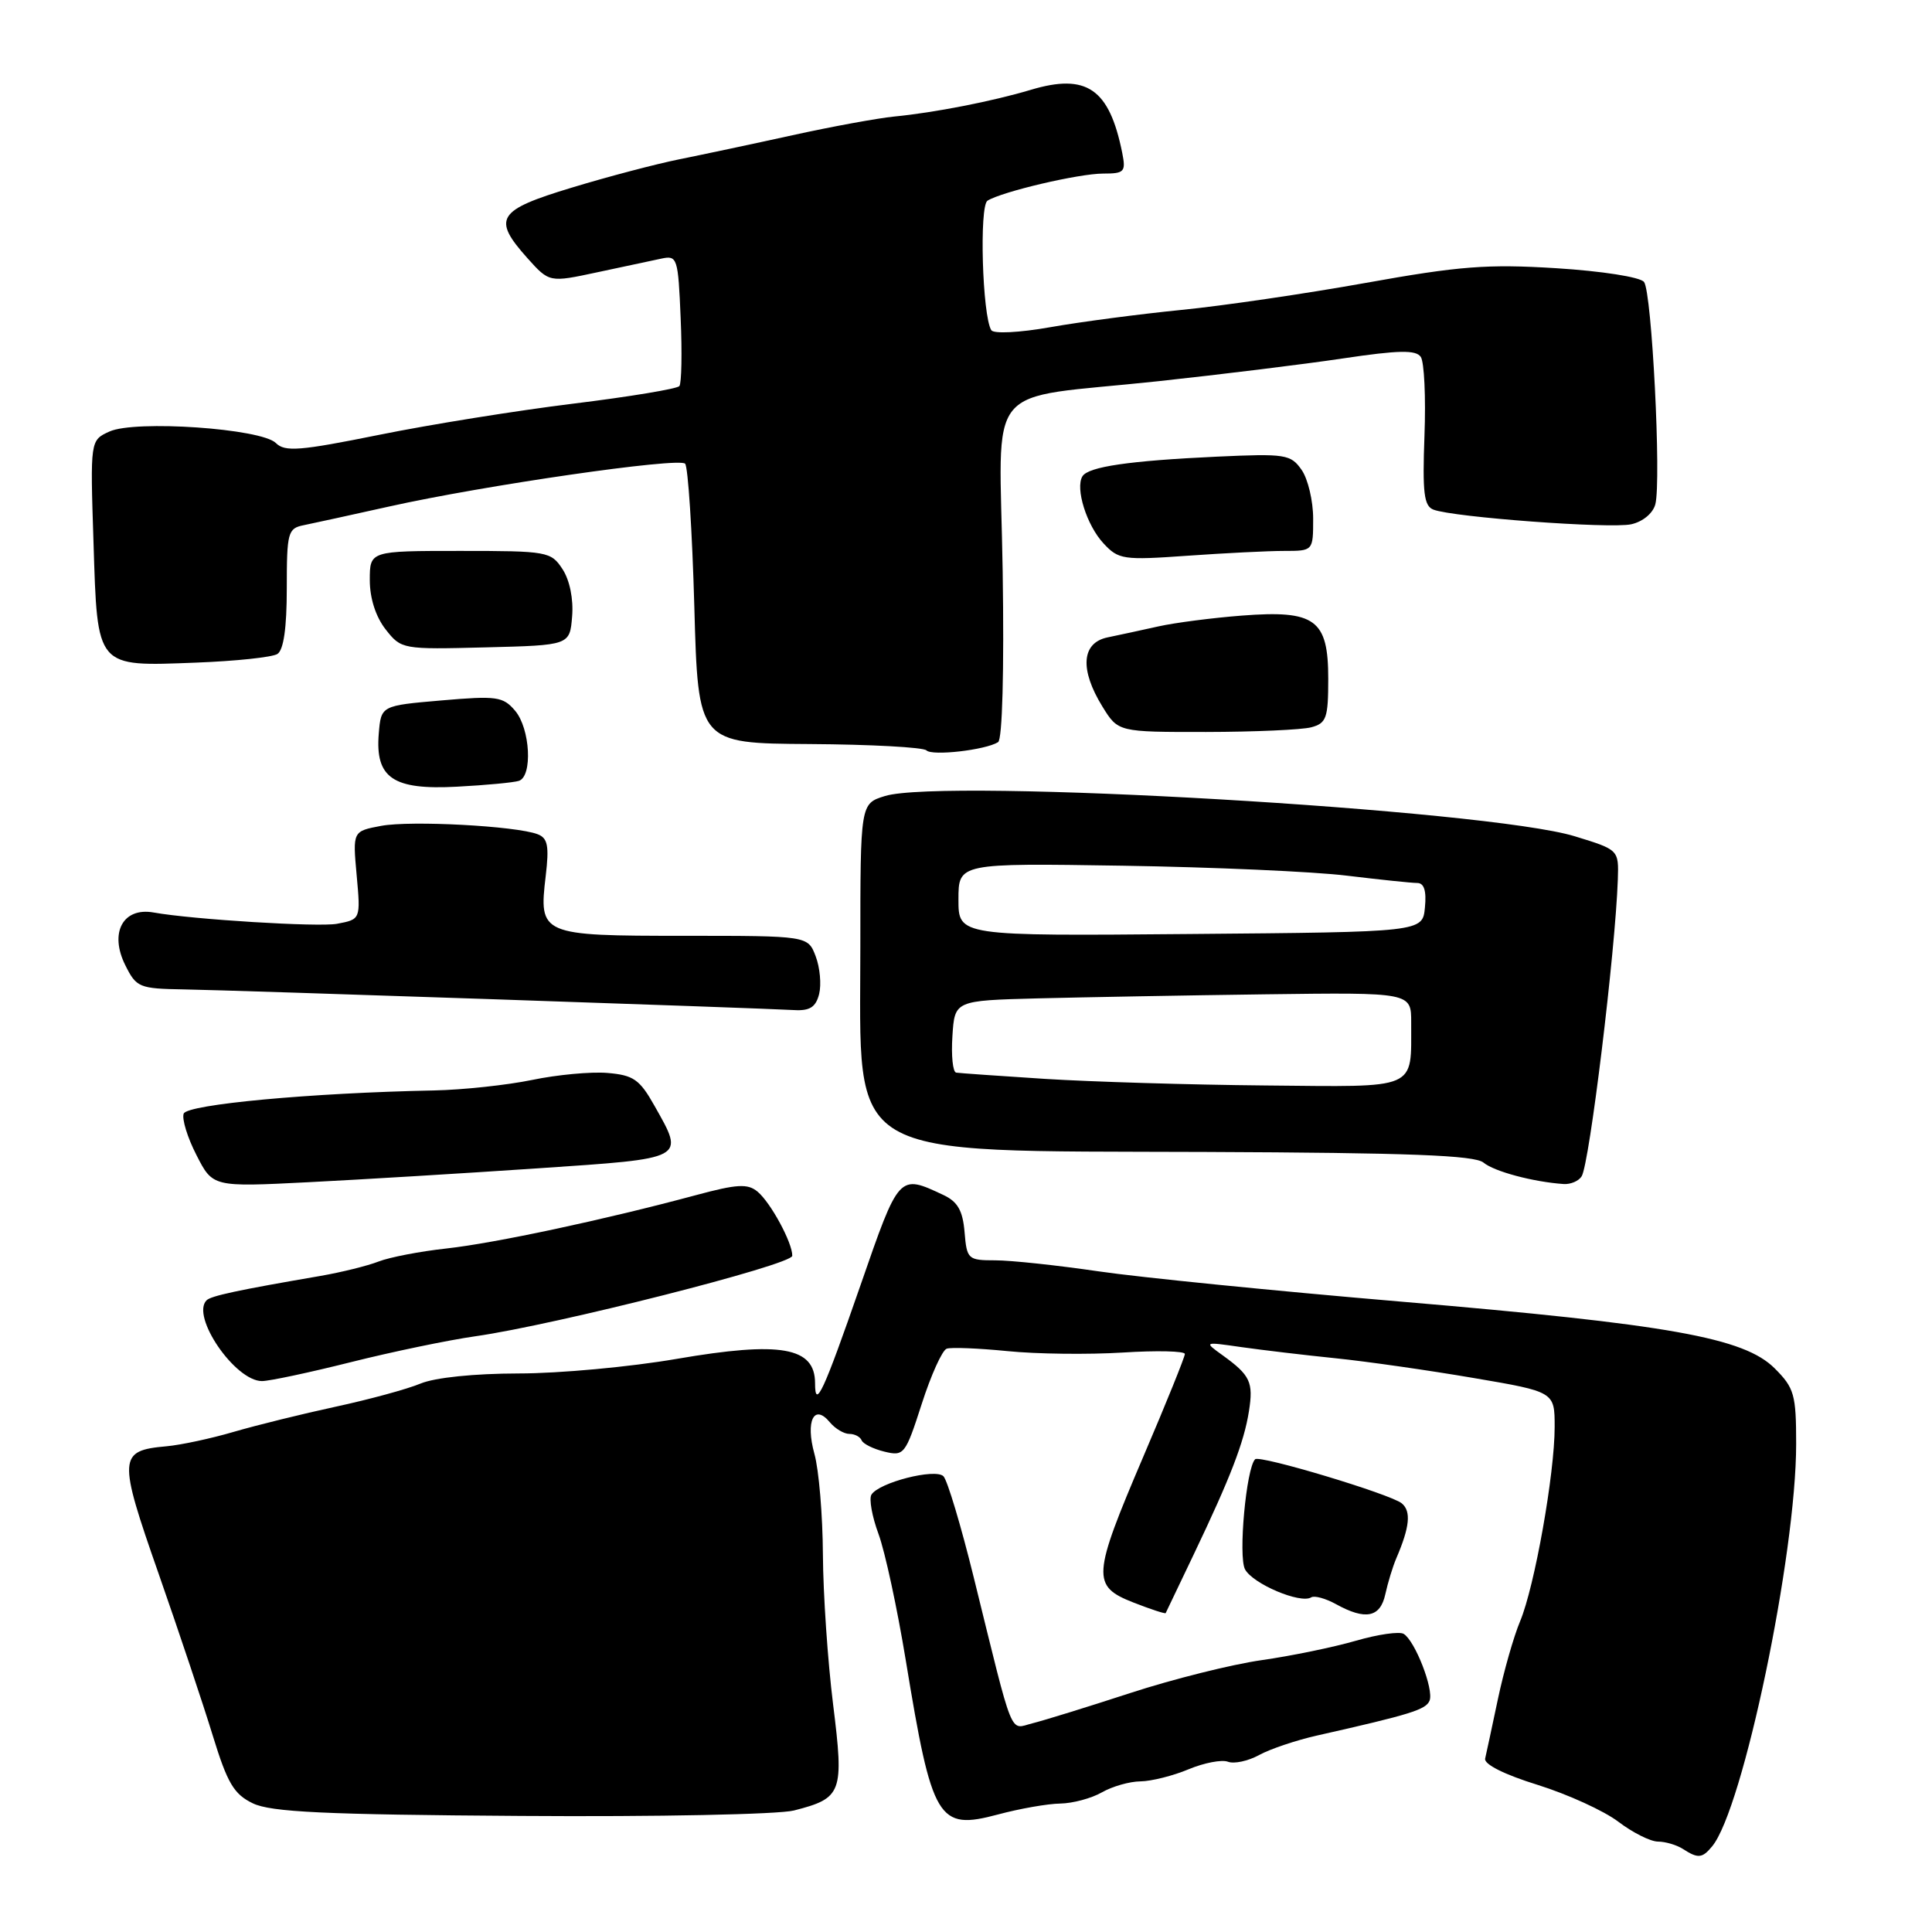 <?xml version="1.0" encoding="UTF-8" standalone="no"?>
<!DOCTYPE svg PUBLIC "-//W3C//DTD SVG 1.1//EN" "http://www.w3.org/Graphics/SVG/1.1/DTD/svg11.dtd" >
<svg xmlns="http://www.w3.org/2000/svg" xmlns:xlink="http://www.w3.org/1999/xlink" version="1.1" viewBox="0 0 256 256">
 <g >
 <path fill="currentColor"
d=" M 226.86 244.66 C 230.96 239.73 238.00 206.02 238.00 191.33 C 238.00 184.78 237.75 183.91 235.16 181.32 C 231.09 177.25 221.24 175.49 185.50 172.46 C 169.00 171.06 151.03 169.26 145.57 168.46 C 140.11 167.66 133.95 167.00 131.88 167.00 C 128.26 167.00 128.11 166.86 127.81 163.26 C 127.57 160.41 126.90 159.23 125.00 158.34 C 119.09 155.57 119.15 155.50 114.02 170.30 C 109.10 184.47 108.00 186.85 108.00 183.29 C 108.00 178.49 103.45 177.69 89.66 180.06 C 83.52 181.12 74.10 181.99 68.72 181.99 C 62.85 182.00 57.65 182.53 55.72 183.33 C 53.95 184.07 48.90 185.44 44.50 186.39 C 40.10 187.34 34.02 188.84 31.00 189.72 C 27.98 190.61 23.95 191.47 22.06 191.64 C 15.67 192.21 15.61 193.08 21.01 208.50 C 23.70 216.20 26.94 225.88 28.20 230.00 C 30.13 236.28 30.99 237.74 33.50 238.95 C 35.90 240.11 42.99 240.45 69.00 240.62 C 87.04 240.75 103.15 240.42 105.20 239.90 C 111.60 238.26 111.85 237.58 110.39 225.84 C 109.68 220.15 109.07 211.22 109.04 206.00 C 109.01 200.78 108.51 194.76 107.91 192.63 C 106.71 188.29 107.87 185.93 109.96 188.46 C 110.67 189.31 111.83 190.00 112.54 190.00 C 113.25 190.00 113.98 190.38 114.17 190.85 C 114.35 191.31 115.71 191.99 117.19 192.35 C 119.78 192.98 119.97 192.75 122.13 186.04 C 123.36 182.21 124.85 178.91 125.44 178.71 C 126.02 178.50 129.65 178.65 133.50 179.03 C 137.35 179.42 144.21 179.50 148.75 179.22 C 153.29 178.93 157.00 179.02 157.00 179.41 C 157.00 179.80 154.53 185.92 151.50 193.00 C 144.72 208.88 144.63 210.16 150.18 212.34 C 152.48 213.24 154.40 213.87 154.46 213.74 C 154.52 213.61 156.18 210.12 158.16 206.00 C 163.05 195.76 164.84 191.12 165.49 187.00 C 166.10 183.14 165.67 182.23 162.00 179.58 C 159.50 177.78 159.50 177.78 164.50 178.50 C 167.25 178.89 172.88 179.56 177.00 179.98 C 181.12 180.40 189.34 181.58 195.25 182.59 C 206.00 184.42 206.00 184.42 206.00 189.08 C 206.00 195.30 203.34 210.25 201.42 214.83 C 200.57 216.85 199.25 221.49 198.48 225.14 C 197.71 228.79 196.95 232.33 196.79 233.02 C 196.61 233.77 199.33 235.14 203.76 236.51 C 207.75 237.76 212.55 239.95 214.44 241.39 C 216.32 242.82 218.68 244.01 219.68 244.02 C 220.68 244.02 222.18 244.47 223.00 245.00 C 225.00 246.29 225.55 246.24 226.86 244.66 Z  M 140.50 238.98 C 142.15 238.95 144.62 238.29 146.00 237.50 C 147.38 236.71 149.68 236.05 151.13 236.04 C 152.57 236.02 155.44 235.30 157.49 234.44 C 159.55 233.58 161.90 233.13 162.71 233.44 C 163.52 233.75 165.38 233.35 166.84 232.55 C 168.30 231.75 171.75 230.59 174.50 229.97 C 186.92 227.17 188.96 226.54 189.43 225.33 C 190.00 223.84 187.51 217.44 186.00 216.50 C 185.44 216.15 182.58 216.56 179.65 217.41 C 176.72 218.26 171.10 219.42 167.16 219.98 C 163.22 220.54 155.38 222.50 149.75 224.34 C 144.11 226.18 138.28 227.98 136.79 228.35 C 133.72 229.11 134.41 230.85 129.03 209.03 C 127.34 202.17 125.53 196.13 125.01 195.61 C 123.93 194.53 116.46 196.44 115.47 198.05 C 115.13 198.60 115.55 200.95 116.41 203.27 C 117.27 205.60 118.89 213.12 120.02 220.00 C 123.52 241.30 124.26 242.55 132.23 240.43 C 135.13 239.65 138.85 239.00 140.50 238.98 Z  M 183.56 211.25 C 183.89 209.74 184.54 207.60 185.01 206.50 C 186.80 202.34 187.01 200.25 185.74 199.20 C 184.28 197.99 166.91 192.76 166.31 193.36 C 165.13 194.53 164.06 206.23 164.97 207.94 C 166.00 209.87 172.31 212.54 173.74 211.66 C 174.17 211.39 175.64 211.80 177.01 212.55 C 180.93 214.72 182.89 214.33 183.56 211.25 Z  M 46.50 180.49 C 52.00 179.11 59.42 177.57 63.00 177.06 C 73.60 175.55 104.97 167.59 104.98 166.40 C 105.01 164.68 102.12 159.35 100.38 157.90 C 99.07 156.81 97.67 156.89 92.15 158.38 C 80.10 161.62 65.60 164.72 59.16 165.43 C 55.67 165.81 51.62 166.59 50.16 167.16 C 48.70 167.73 45.25 168.58 42.50 169.06 C 31.49 170.95 27.95 171.71 27.37 172.30 C 25.26 174.41 31.15 183.00 34.71 183.00 C 35.70 183.00 41.00 181.87 46.50 180.49 Z  M 71.25 154.81 C 91.08 153.47 90.74 153.65 86.71 146.50 C 84.75 143.02 83.93 142.46 80.48 142.17 C 78.29 141.99 73.80 142.41 70.50 143.10 C 67.20 143.78 61.35 144.41 57.50 144.49 C 41.21 144.81 24.81 146.34 24.34 147.56 C 24.08 148.25 24.83 150.72 26.03 153.05 C 28.19 157.29 28.19 157.29 40.85 156.65 C 47.81 156.30 61.49 155.47 71.25 154.81 Z  M 209.58 155.86 C 210.62 154.18 214.04 126.09 214.37 116.55 C 214.50 112.60 214.50 112.60 208.66 110.81 C 197.09 107.27 125.03 103.07 117.25 105.48 C 114.00 106.49 114.00 106.49 114.00 125.52 C 114.00 154.10 111.22 152.45 159.76 152.64 C 186.74 152.75 195.39 153.08 196.57 154.05 C 197.99 155.23 203.15 156.61 207.19 156.89 C 208.12 156.95 209.20 156.49 209.58 155.86 Z  M 108.54 131.71 C 108.85 130.45 108.65 128.20 108.08 126.71 C 107.05 124.00 107.05 124.00 90.65 124.00 C 71.63 124.00 71.38 123.89 72.31 116.07 C 72.78 112.09 72.58 111.05 71.24 110.54 C 68.37 109.44 54.44 108.70 50.51 109.43 C 46.73 110.14 46.73 110.14 47.26 115.98 C 47.79 121.82 47.79 121.82 44.64 122.41 C 42.20 122.86 25.54 121.84 20.35 120.91 C 16.29 120.19 14.46 123.60 16.60 127.89 C 18.07 130.85 18.45 131.00 24.32 131.10 C 30.78 131.20 100.48 133.57 105.23 133.84 C 107.31 133.96 108.10 133.45 108.54 131.71 Z  M 68.75 103.47 C 70.60 102.87 70.26 96.53 68.25 94.17 C 66.65 92.29 65.81 92.18 58.50 92.81 C 50.50 93.50 50.50 93.50 50.19 97.19 C 49.70 103.09 52.07 104.70 60.56 104.24 C 64.38 104.04 68.06 103.69 68.75 103.47 Z  M 132.25 98.34 C 132.82 98.00 133.06 88.85 132.86 75.69 C 132.46 49.92 129.90 53.04 153.50 50.51 C 161.75 49.62 172.76 48.27 177.97 47.49 C 185.34 46.39 187.62 46.35 188.26 47.29 C 188.72 47.96 188.94 52.65 188.75 57.72 C 188.47 65.30 188.68 67.05 189.94 67.53 C 192.58 68.54 213.36 70.08 216.14 69.47 C 217.68 69.13 219.02 68.02 219.34 66.82 C 220.15 63.70 218.88 38.67 217.84 37.36 C 217.33 36.71 212.26 35.92 206.22 35.54 C 197.08 34.97 193.36 35.26 181.00 37.48 C 173.03 38.91 162.00 40.53 156.50 41.07 C 151.00 41.62 143.21 42.64 139.20 43.35 C 135.08 44.08 131.66 44.25 131.35 43.75 C 130.16 41.83 129.74 27.28 130.85 26.59 C 132.81 25.38 142.97 23.00 146.17 23.00 C 149.00 23.00 149.20 22.77 148.70 20.25 C 146.99 11.74 143.99 9.68 136.56 11.91 C 131.55 13.41 123.80 14.93 118.50 15.44 C 116.30 15.66 110.22 16.77 105.00 17.92 C 99.78 19.07 93.03 20.50 90.00 21.11 C 86.97 21.72 80.57 23.40 75.77 24.86 C 65.87 27.85 65.18 28.94 69.89 34.21 C 72.79 37.44 72.79 37.44 79.14 36.08 C 82.64 35.33 86.48 34.51 87.67 34.26 C 89.74 33.82 89.86 34.18 90.19 42.15 C 90.39 46.74 90.31 50.80 90.02 51.16 C 89.73 51.52 83.42 52.57 76.00 53.48 C 68.58 54.39 56.98 56.25 50.23 57.62 C 39.73 59.74 37.76 59.90 36.56 58.71 C 34.64 56.78 17.91 55.63 14.50 57.18 C 11.95 58.34 11.95 58.34 12.39 71.87 C 12.92 88.64 12.64 88.31 26.00 87.80 C 31.23 87.60 36.06 87.09 36.75 86.66 C 37.58 86.14 38.00 83.22 38.00 77.96 C 38.00 70.54 38.14 70.01 40.25 69.59 C 41.49 69.34 46.55 68.23 51.50 67.13 C 64.11 64.31 89.91 60.58 90.78 61.44 C 91.17 61.84 91.72 70.34 92.00 80.33 C 92.50 98.50 92.50 98.50 107.26 98.59 C 115.37 98.64 122.35 99.02 122.76 99.43 C 123.52 100.19 130.56 99.39 132.25 98.34 Z  M 173.75 96.37 C 175.76 95.83 176.00 95.14 176.00 89.94 C 176.00 82.07 174.28 80.82 164.54 81.57 C 160.67 81.87 155.70 82.51 153.50 83.00 C 151.30 83.49 148.26 84.15 146.75 84.46 C 143.30 85.18 143.05 88.72 146.08 93.63 C 148.16 97.00 148.16 97.00 159.83 96.99 C 166.25 96.98 172.51 96.70 173.75 96.37 Z  M 75.81 81.67 C 76.00 79.38 75.49 76.88 74.54 75.42 C 73.01 73.08 72.55 73.00 60.98 73.00 C 49.00 73.00 49.00 73.00 49.00 76.87 C 49.00 79.28 49.79 81.73 51.10 83.40 C 53.17 86.04 53.31 86.06 64.35 85.78 C 75.50 85.50 75.50 85.50 75.81 81.67 Z  M 170.15 73.00 C 174.00 73.00 174.00 73.00 174.00 68.72 C 174.00 66.37 173.31 63.46 172.47 62.26 C 171.03 60.20 170.34 60.09 161.22 60.51 C 149.63 61.05 144.22 61.84 143.43 63.11 C 142.45 64.70 143.99 69.61 146.22 72.00 C 148.21 74.15 148.84 74.24 157.32 73.64 C 162.26 73.29 168.04 73.00 170.15 73.00 Z  M 138.50 142.96 C 132.45 142.57 127.14 142.20 126.70 142.13 C 126.25 142.06 126.03 139.88 126.20 137.29 C 126.50 132.58 126.50 132.58 137.50 132.29 C 143.55 132.14 157.16 131.89 167.75 131.75 C 187.00 131.50 187.00 131.50 186.99 135.50 C 186.96 144.53 188.13 144.02 167.63 143.83 C 157.66 143.74 144.55 143.34 138.50 142.96 Z  M 127.00 119.20 C 127.00 114.37 127.00 114.37 148.75 114.71 C 160.71 114.90 174.09 115.49 178.47 116.03 C 182.86 116.56 187.05 117.00 187.79 117.00 C 188.70 117.00 189.03 118.04 188.81 120.25 C 188.50 123.50 188.50 123.50 157.75 123.76 C 127.00 124.03 127.00 124.03 127.00 119.20 Z "/>
</g>
</svg>